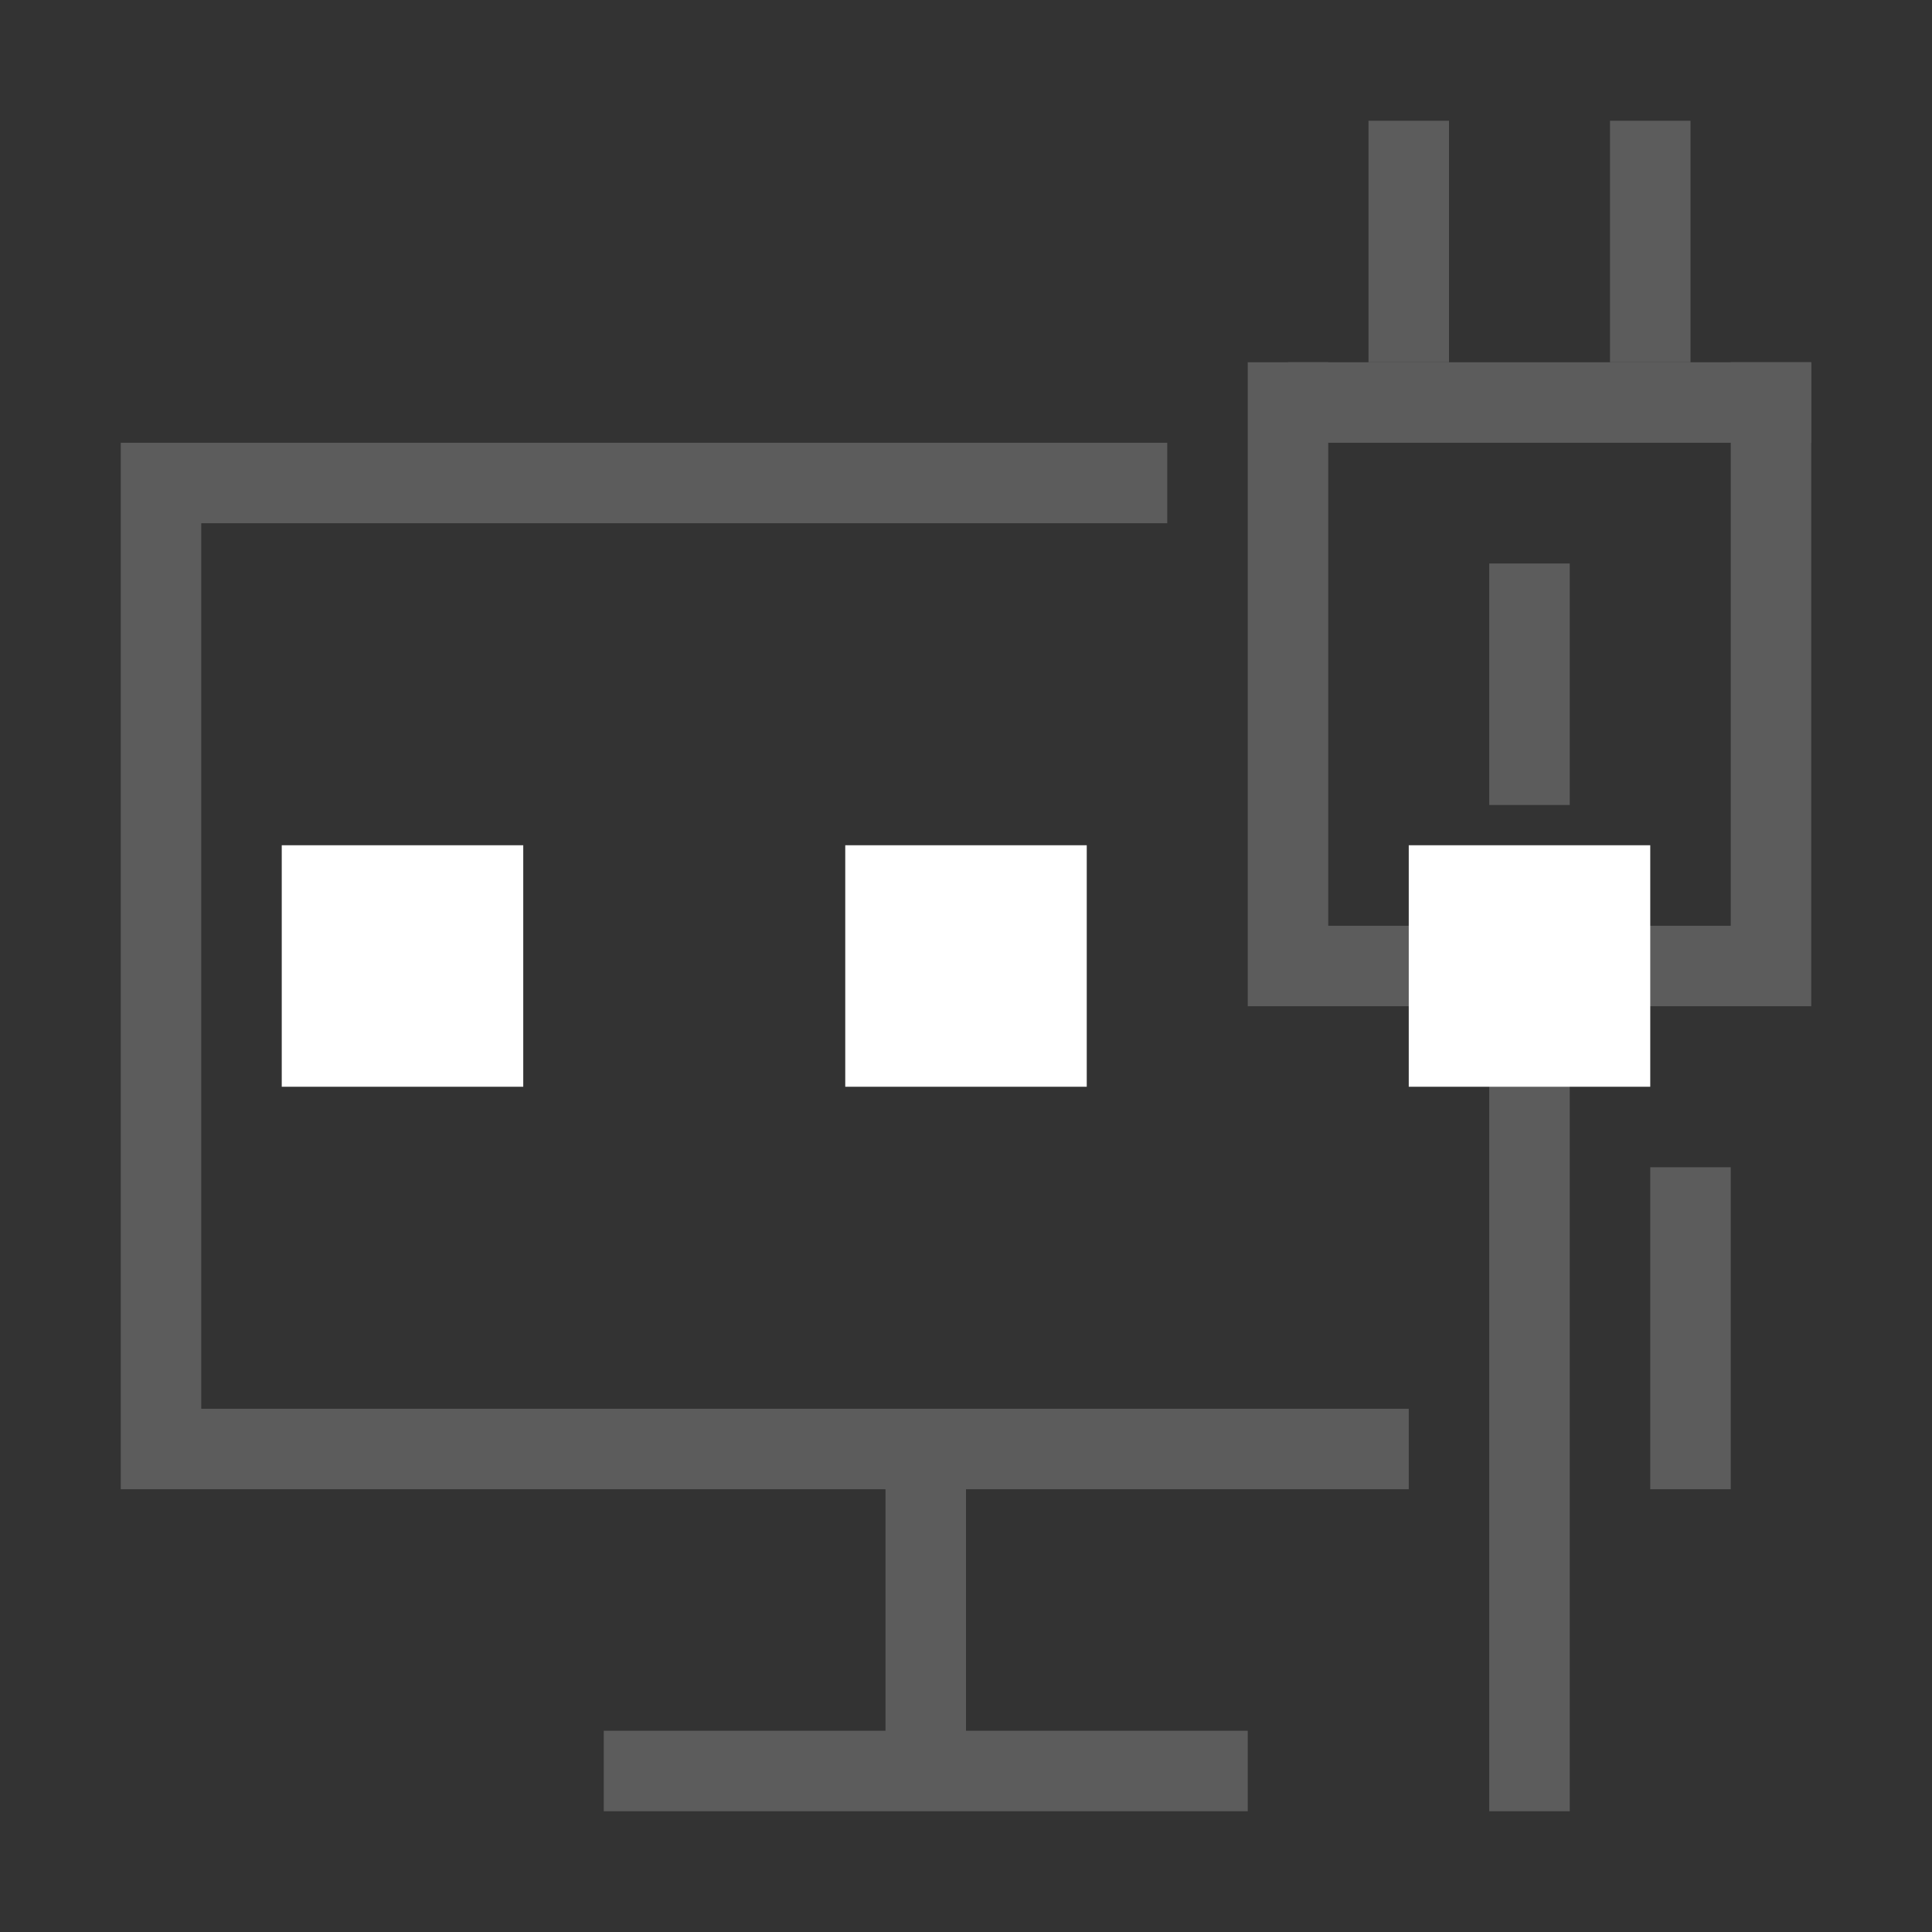 <?xml version="1.0" encoding="utf-8"?>
<!-- Generator: Adobe Illustrator 21.0.0, SVG Export Plug-In . SVG Version: 6.00 Build 0)  -->
<svg version="1.1" id="有线网络" xmlns="http://www.w3.org/2000/svg" xmlns:xlink="http://www.w3.org/1999/xlink" x="0px"
	 y="0px" viewBox="0 0 48 48" style="enable-background:new 0 0 48 48;" xml:space="preserve">
<rect x="0" y="0" width="48" height="48" fill="#333333" stroke="none"/>
<style type="text/css">
	.st0{opacity:0.2;}
	.st1{fill:#FFFFFF;}
</style>
<title>48</title>
<g id="_48">
	<g class="st0">
		<polygon class="st1" points="5,13 29,13 29,11 3,11 3,37 22,37 22,43 15,43 15,45 31,45 31,43 24,43 24,37 35,37 35,35 5,35 		"/>
		<rect x="32" y="9" class="st1" width="13" height="2"/>
		<rect x="41" y="29" class="st1" width="2" height="8"/>
		<rect x="34" y="3" class="st1" width="2" height="6"/>
		<rect x="40" y="3" class="st1" width="2" height="6"/>
		<rect x="37" y="14" class="st1" width="2" height="6"/>
		<polygon class="st1" points="43,9 43,23 41,23 35,23 33,23 33,9 31,9 31,25 33,25 37,25 37,45 39,45 39,25 43,25 45,25 45,9 		"/>
	</g>
	<rect x="7" y="21" class="st1" width="6" height="6"/>
	<rect x="21" y="21" class="st1" width="6" height="6"/>
	<rect x="35" y="21" class="st1" width="6" height="6"/>
</g>
</svg>

